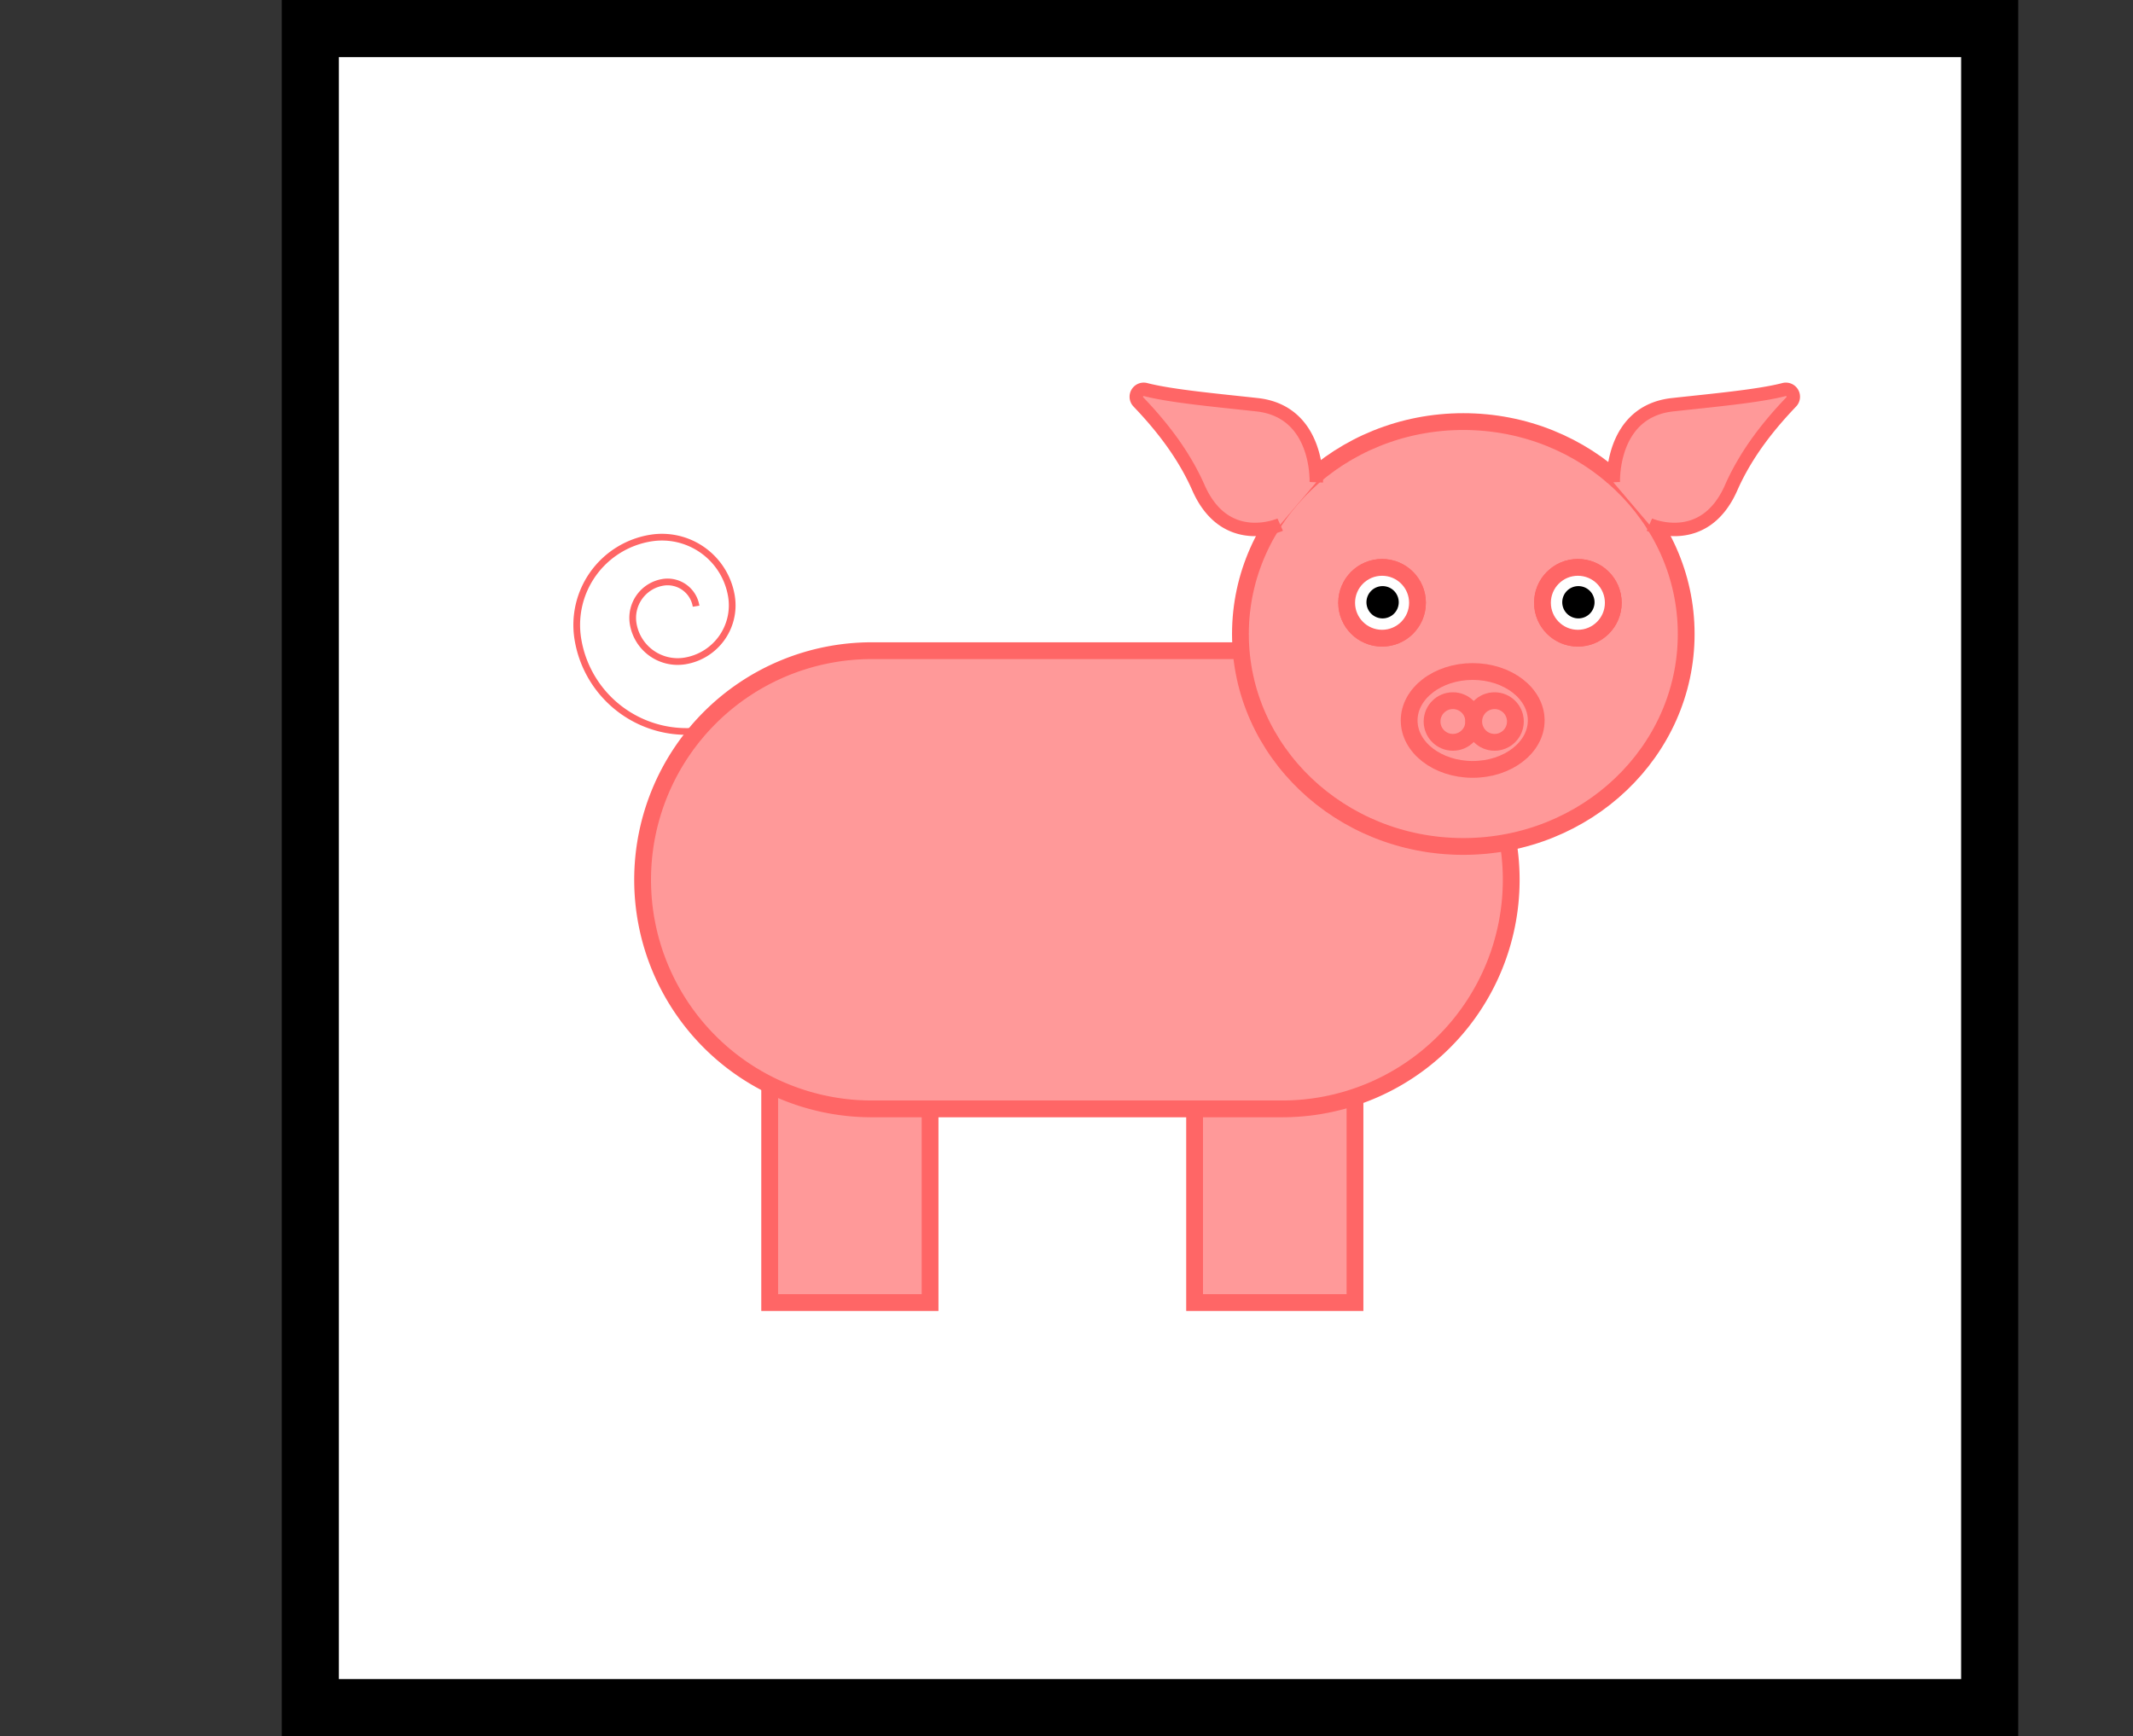 <svg id="Layer_1" data-name="Layer 1" xmlns="http://www.w3.org/2000/svg" xmlns:xlink="http://www.w3.org/1999/xlink" viewBox="0 0 635.064 517">
  <rect x="0" y="0" width="635.064" height="517" fill="#333333" stroke="none"/>
  <defs>
    <style>
      .cls-1, .cls-5, .cls-6, .cls-8 {
        fill: none;
      }

      .cls-2, .cls-7 {
        fill: #fff;
      }

      .cls-2 {
        stroke: #000;
        stroke-width: 17px;
      }

      .cls-2, .cls-5, .cls-6, .cls-8 {
        stroke-miterlimit: 10;
      }

      .cls-3 {
        clip-path: url(#clip-path);
      }

      .cls-4 {
        fill: #f99;
      }

      .cls-5, .cls-6, .cls-8 {
        stroke: #f66;
      }

      .cls-5 {
        stroke-width: 5px;
      }

      .cls-6 {
        stroke-width: 4px;
      }

      .cls-8 {
        stroke-width: 2px;
      }
    </style>
    <clipPath id="clip-path" transform="translate(92.392 8.5)">
      <rect class="cls-1" x="-92.392" y="23.702" width="635.064" height="476.298"/>
    </clipPath>
  </defs>
  <title>ProfPic</title>
  <rect class="cls-2" x="92.392" y="8.5" width="500" height="500"/>
  <g class="cls-3">
    <rect class="cls-4" x="229.157" y="300.43" width="47.754" height="87.445"/>
    <rect class="cls-5" x="229.157" y="300.43" width="47.754" height="87.445"/>
    <rect class="cls-4" x="355.673" y="300.43" width="47.754" height="87.445"/>
    <rect class="cls-5" x="355.673" y="300.43" width="47.754" height="87.445"/>
    <g class="cls-3">
      <path class="cls-4" d="M289.328,321.7H167.153a68.22,68.22,0,1,1,0-136.44H289.328a68.22,68.22,0,0,1,0,136.44" transform="translate(92.392 8.5)"/>
      <path class="cls-5" d="M289.328,321.7H167.153a68.22,68.22,0,1,1,0-136.44H289.328a68.22,68.22,0,0,1,0,136.44Z" transform="translate(92.392 8.5)"/>
      <path class="cls-4" d="M409.643,180.3c0,34.937-29.71,63.258-66.359,63.258s-66.359-28.322-66.359-63.258,29.71-63.258,66.359-63.258,66.359,28.322,66.359,63.258" transform="translate(92.392 8.5)"/>
      <ellipse class="cls-5" cx="435.676" cy="188.797" rx="66.359" ry="63.258"/>
      <path class="cls-4" d="M364.99,206.035c0,8.049-8.469,14.574-18.915,14.574s-18.915-6.525-18.915-14.574,8.469-14.574,18.915-14.574,18.915,6.525,18.915,14.574" transform="translate(92.392 8.5)"/>
      <ellipse class="cls-5" cx="438.467" cy="214.535" rx="18.915" ry="14.574"/>
      <path class="cls-4" d="M346.385,206.345a6.2,6.2,0,1,1-6.2-6.2,6.2,6.2,0,0,1,6.2,6.2" transform="translate(92.392 8.5)"/>
      <circle class="cls-5" cx="432.576" cy="214.845" r="6.202"/>
      <path class="cls-4" d="M358.789,206.345a6.2,6.2,0,1,1-6.2-6.2,6.2,6.2,0,0,1,6.2,6.2" transform="translate(92.392 8.5)"/>
      <circle class="cls-5" cx="444.979" cy="214.845" r="6.202"/>
      <path class="cls-4" d="M329.64,170.995A10.543,10.543,0,1,1,319.1,160.451a10.543,10.543,0,0,1,10.543,10.543" transform="translate(92.392 8.5)"/>
      <circle class="cls-5" cx="411.489" cy="179.495" r="10.543"/>
      <path class="cls-4" d="M387.937,170.995a10.543,10.543,0,1,1-10.543-10.543,10.543,10.543,0,0,1,10.543,10.543" transform="translate(92.392 8.5)"/>
      <circle class="cls-5" cx="469.786" cy="179.495" r="10.543"/>
      <path class="cls-4" d="M398.681,147.725s16.3,7.273,24.341-10.975c4.743-10.77,11.909-19.3,17.9-25.578a2.212,2.212,0,0,0-2.158-3.668c-7.58,1.976-21.488,3.226-33.183,4.516-18.533,2.044-17.637,23.092-17.637,23.092" transform="translate(92.392 8.5)"/>
      <path class="cls-6" d="M398.681,147.725s16.3,7.273,24.341-10.975c4.743-10.77,11.909-19.3,17.9-25.578a2.212,2.212,0,0,0-2.158-3.668c-7.58,1.976-21.488,3.226-33.183,4.516-18.533,2.044-17.637,23.092-17.637,23.092" transform="translate(92.392 8.5)"/>
      <path class="cls-4" d="M288.771,147.725s-16.3,7.273-24.34-10.975c-4.744-10.77-11.909-19.3-17.9-25.578a2.212,2.212,0,0,1,2.159-3.668c7.579,1.976,21.488,3.226,33.183,4.516,18.533,2.044,17.636,23.092,17.636,23.092" transform="translate(92.392 8.5)"/>
      <path class="cls-6" d="M288.771,147.725s-16.3,7.273-24.34-10.975c-4.744-10.77-11.909-19.3-17.9-25.578a2.212,2.212,0,0,1,2.159-3.668c7.579,1.976,21.488,3.226,33.183,4.516,18.533,2.044,17.636,23.092,17.636,23.092" transform="translate(92.392 8.5)"/>
      <path class="cls-7" d="M329.64,170.995A10.543,10.543,0,1,1,319.1,160.451a10.543,10.543,0,0,1,10.543,10.543" transform="translate(92.392 8.5)"/>
      <circle class="cls-5" cx="411.489" cy="179.495" r="10.543"/>
      <path class="cls-7" d="M387.937,170.995a10.543,10.543,0,1,1-10.543-10.543,10.543,10.543,0,0,1,10.543,10.543" transform="translate(92.392 8.5)"/>
      <circle class="cls-5" cx="469.786" cy="179.495" r="10.543"/>
      <path d="M324.058,170.839a4.806,4.806,0,1,1-4.806-4.806,4.807,4.807,0,0,1,4.806,4.806" transform="translate(92.392 8.5)"/>
      <path d="M382.355,170.839a4.806,4.806,0,1,1-4.806-4.806,4.807,4.807,0,0,1,4.806,4.806" transform="translate(92.392 8.5)"/>
      <path class="cls-8" d="M117.194,208.9a32.757,32.757,0,0,1-37.541-27.143,26.205,26.205,0,0,1,21.714-30.033A20.964,20.964,0,0,1,125.394,169.1a16.772,16.772,0,0,1-13.9,19.221A13.417,13.417,0,0,1,96.12,177.2a10.733,10.733,0,0,1,8.894-12.3,8.588,8.588,0,0,1,9.842,7.115" transform="translate(92.392 8.5)"/>
    </g>
  </g>
</svg>
